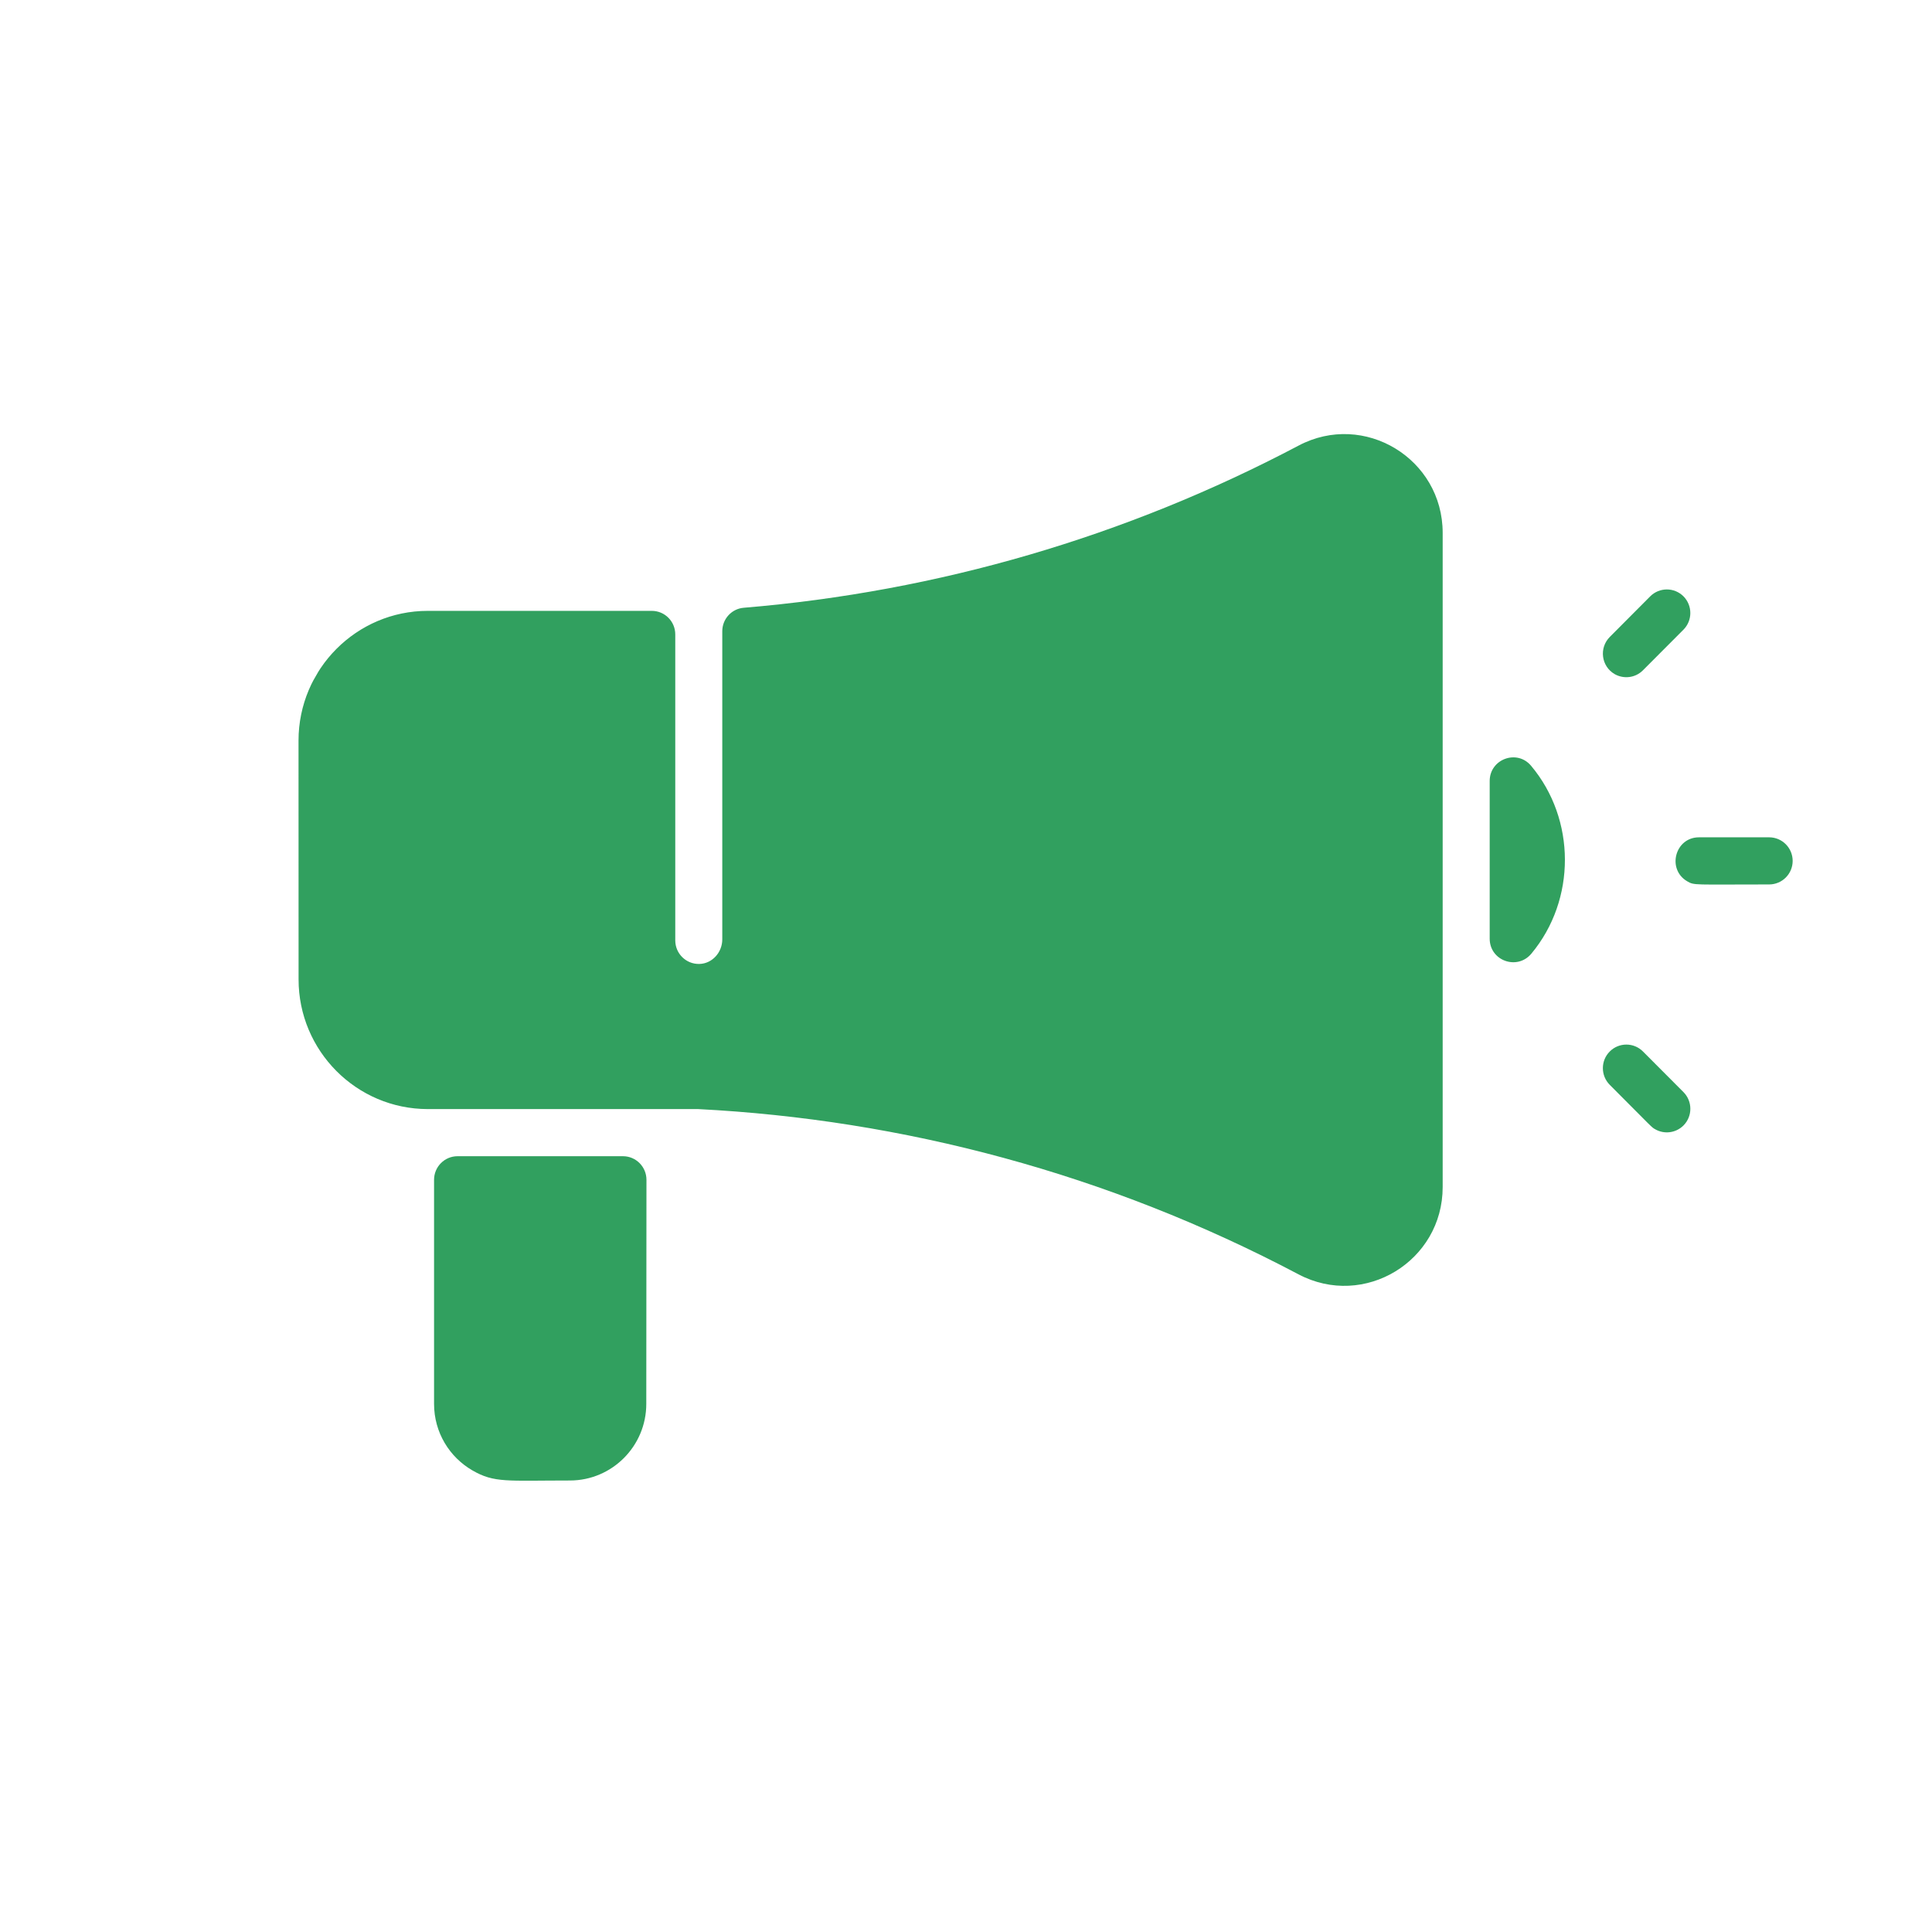<svg width="33" height="33" viewBox="0 0 33 33" fill="none" xmlns="http://www.w3.org/2000/svg">
<g clip-path="url(#clip0_1150_606)">
<path d="M22.18 21.767C18.916 20.042 15.413 19.123 11.925 18.944L7.307 18.944C6.086 18.943 5.099 17.947 5.1 16.728L5.099 12.649C5.1 11.428 6.09 10.434 7.307 10.434L11.133 10.434C11.355 10.434 11.534 10.614 11.534 10.836L11.534 16.062C11.534 16.289 11.72 16.471 11.947 16.465C12.167 16.459 12.337 16.266 12.337 16.046L12.337 10.782C12.337 10.573 12.496 10.398 12.704 10.381C16.021 10.105 19.233 9.167 22.181 7.611C23.298 7.02 24.642 7.832 24.642 9.102L24.642 20.275C24.643 21.543 23.3 22.358 22.18 21.767ZM26.157 16.289C26.925 15.367 26.918 13.992 26.152 13.08C25.912 12.793 25.445 12.965 25.445 13.34C25.445 14.232 25.445 15.128 25.445 16.033C25.445 16.411 25.915 16.579 26.157 16.289ZM11.039 23.98L11.042 20.152C11.042 19.93 10.863 19.749 10.641 19.749C9.45 19.749 9.404 19.749 7.815 19.749C7.594 19.749 7.414 19.929 7.414 20.152L7.414 23.979C7.414 24.47 7.68 24.89 8.068 25.115C8.444 25.333 8.661 25.288 9.734 25.288C10.454 25.288 11.039 24.701 11.039 23.98ZM30.218 15.107C30.44 15.107 30.62 14.927 30.62 14.705C30.62 14.482 30.44 14.302 30.218 14.302L29.02 14.302C28.61 14.302 28.467 14.849 28.82 15.054C28.943 15.125 28.921 15.107 30.218 15.107ZM28.063 11.449L28.755 10.755C28.911 10.598 28.911 10.343 28.755 10.186C28.598 10.029 28.344 10.029 28.187 10.186L27.496 10.88C27.31 11.067 27.35 11.381 27.579 11.514C27.733 11.602 27.932 11.581 28.063 11.449ZM28.755 19.224C28.912 19.066 28.911 18.811 28.755 18.654L28.063 17.96C27.907 17.803 27.652 17.803 27.496 17.96C27.339 18.117 27.339 18.372 27.496 18.53C28.252 19.289 28.208 19.252 28.271 19.288C28.424 19.377 28.623 19.355 28.755 19.224Z" fill="#31A05F"/>
</g>
<defs>
<clipPath id="clip0_1150_606">
<rect width="23.935" height="23.978" fill="white" transform="matrix(0.871 0.505 -0.502 0.873 12.035 0)"/>
</clipPath>
</defs>
</svg>
